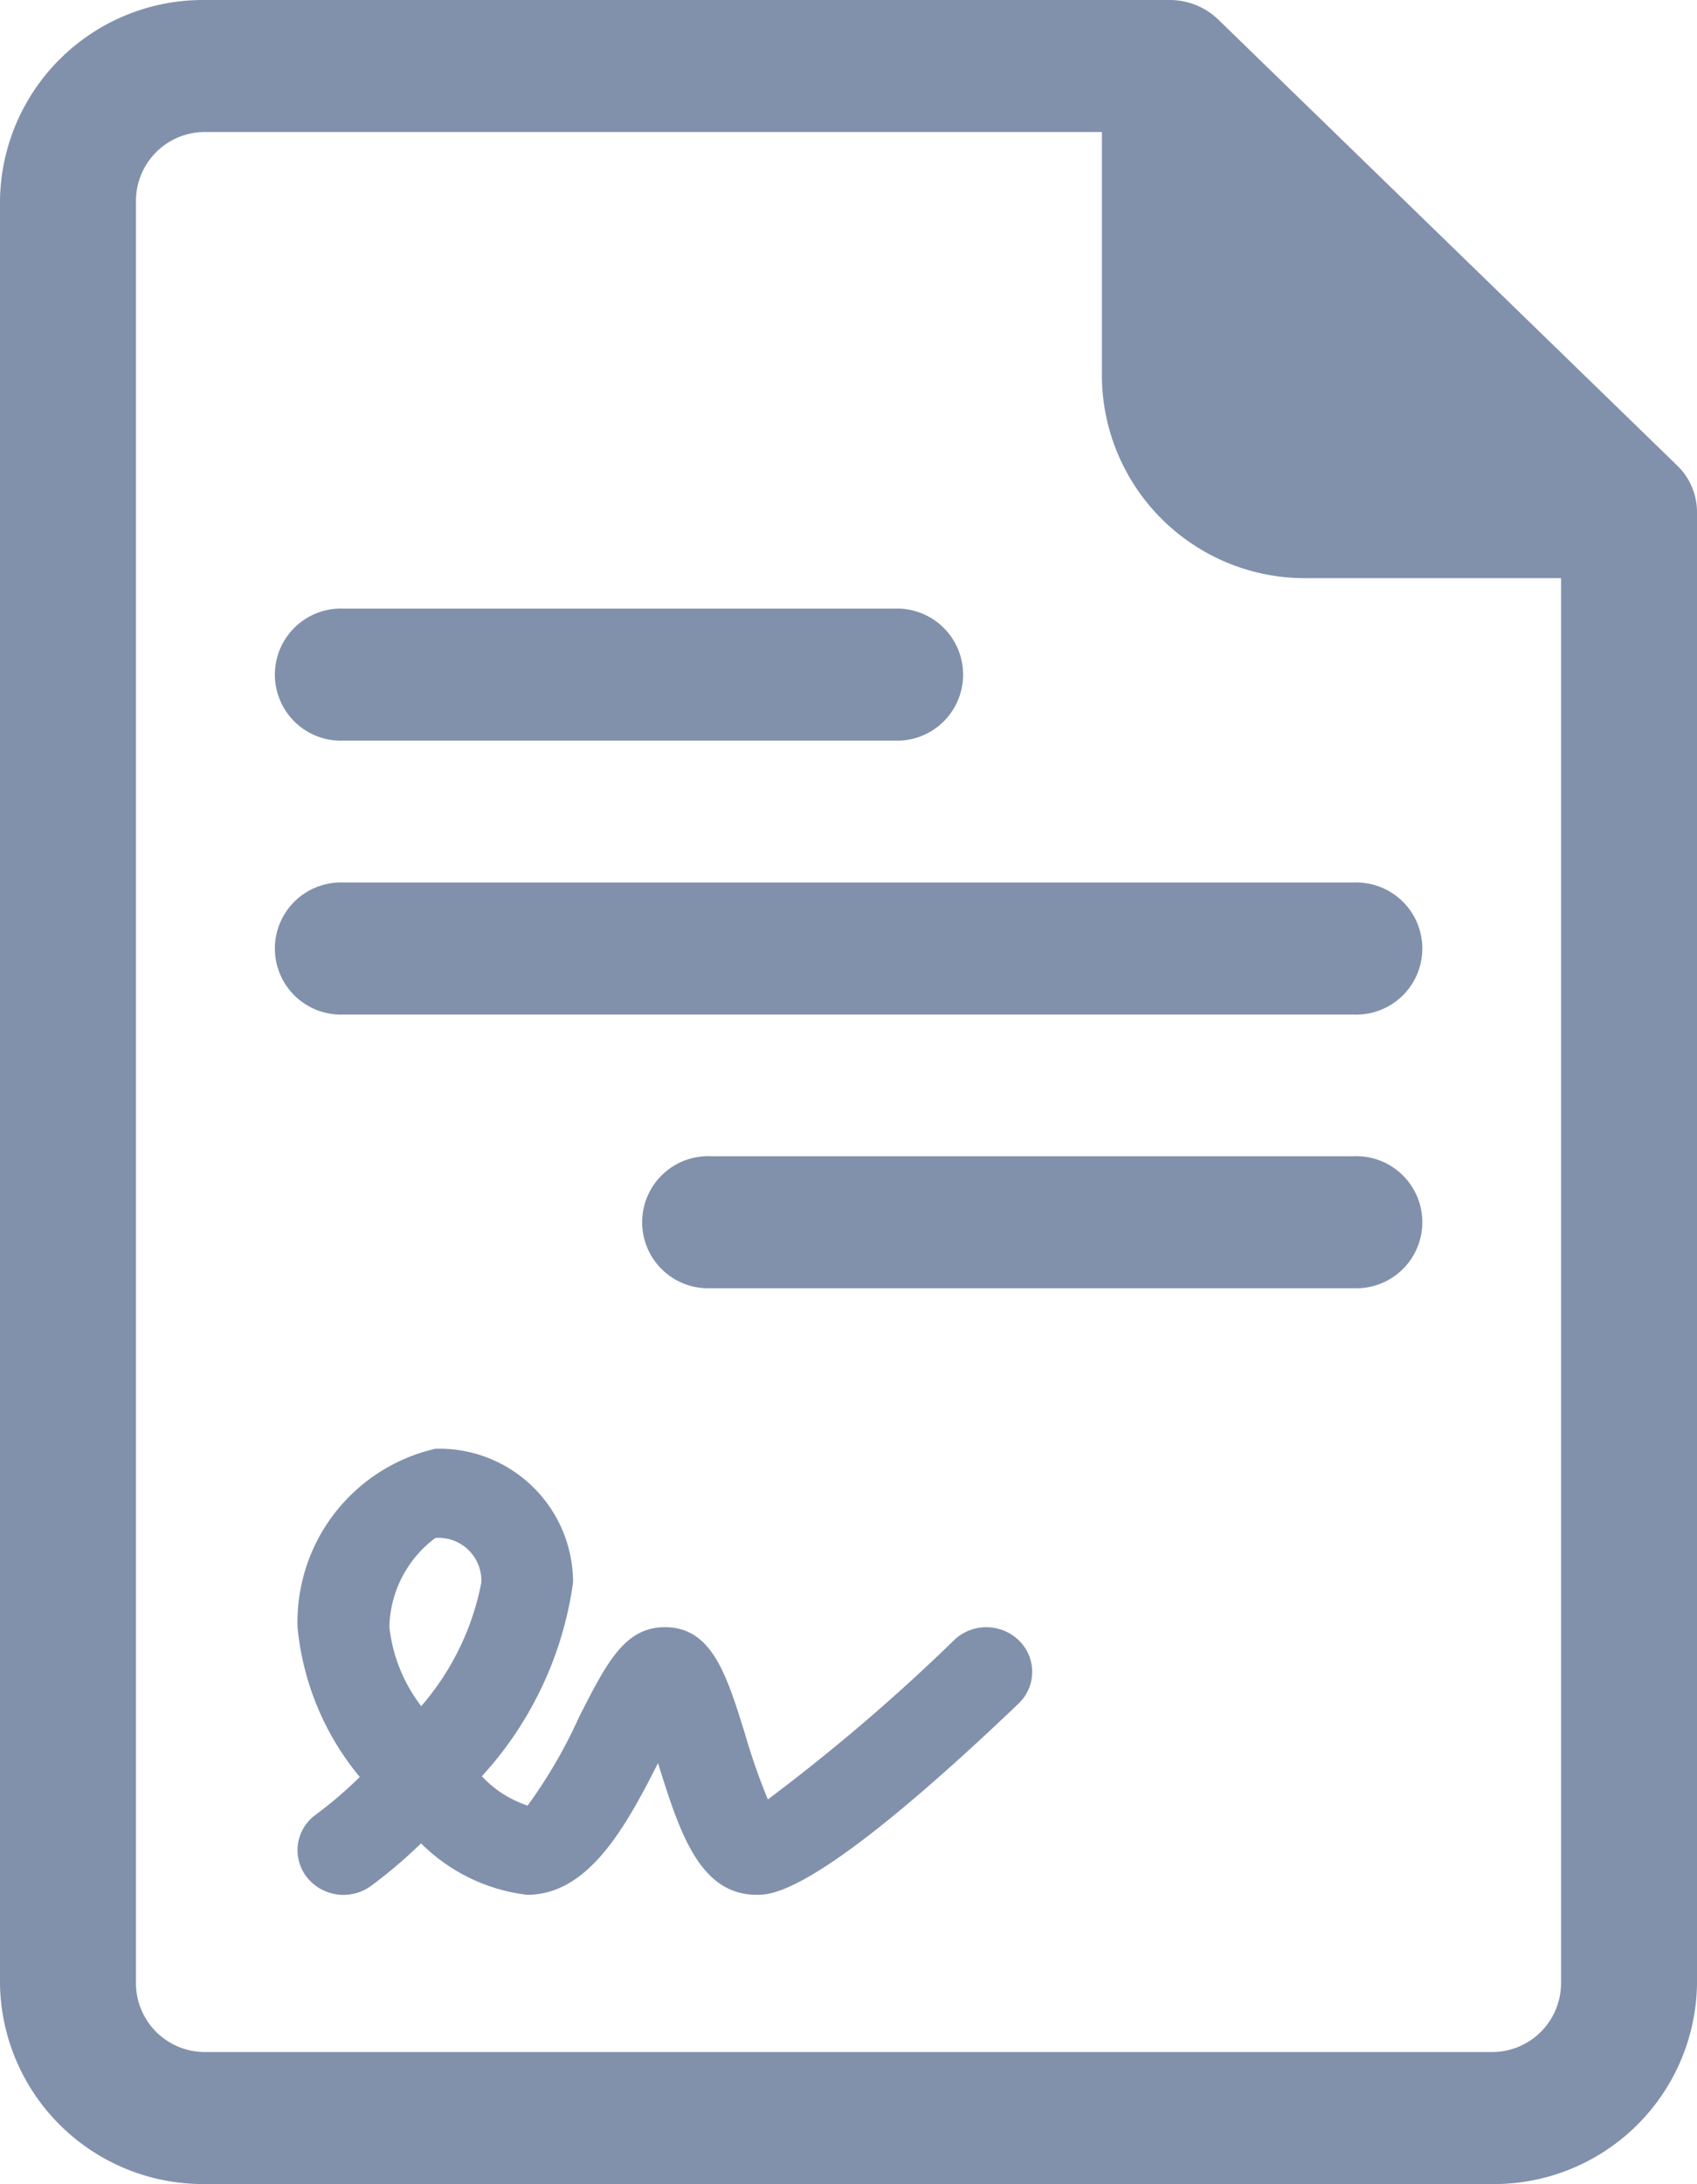 <svg xmlns="http://www.w3.org/2000/svg" xmlns:xlink="http://www.w3.org/1999/xlink" width="16.5" height="21.226" viewBox="0 0 16.5 21.226">
  <defs>
    <clipPath id="clip-path">
      <rect id="Rectangle_38221" data-name="Rectangle 38221" width="16.5" height="21.226" fill="#8191ac"/>
    </clipPath>
  </defs>
  <g id="Group_190784" data-name="Group 190784" transform="translate(0 0)">
    <g id="Group_190784-2" data-name="Group 190784" transform="translate(0 0)" clip-path="url(#clip-path)">
      <path id="Path_100406" data-name="Path 100406" d="M16.306,4.523,11.842.187A.679.679,0,0,0,11.375,0H2A1.975,1.975,0,0,0,0,1.943V19.283a1.975,1.975,0,0,0,2,1.943H14.5a1.974,1.974,0,0,0,2-1.943V4.977a.628.628,0,0,0-.194-.454M1.322,1.943A.67.67,0,0,1,2,1.283h8.714V3.676a1.975,1.975,0,0,0,2,1.943h2.464V19.283a.67.67,0,0,1-.678.66H2a.67.67,0,0,1-.678-.66Z" transform="translate(0 0)" fill="#8191ac"/>
      <path id="Path_100407" data-name="Path 100407" d="M12.745,10.8H6.494a.642.642,0,1,0,0,1.283h6.251a.642.642,0,1,0,0-1.283" transform="translate(0.417 0.437)" fill="#8191ac"/>
      <path id="Path_100408" data-name="Path 100408" d="M3.161,6.968H8.518a.642.642,0,1,0,0-1.283H3.161a.642.642,0,1,0,0,1.283" transform="translate(0.179 0.23)" fill="#8191ac"/>
      <path id="Path_100409" data-name="Path 100409" d="M3.161,9.527h9.822a.642.642,0,1,0,0-1.283H3.161a.642.642,0,1,0,0,1.283" transform="translate(0.179 0.333)" fill="#8191ac"/>
      <path id="Path_100410" data-name="Path 100410" d="M9.085,15.392a18.575,18.575,0,0,1-1.812,1.549,6.1,6.1,0,0,1-.22-.629c-.181-.584-.324-1.045-.781-1.045-.391,0-.568.348-.835.874a4.823,4.823,0,0,1-.5.86,1.067,1.067,0,0,1-.445-.285,3.5,3.5,0,0,0,.887-1.883,1.3,1.3,0,0,0-1.339-1.3A1.728,1.728,0,0,0,2.7,15.267a2.674,2.674,0,0,0,.605,1.456,4.031,4.031,0,0,1-.426.365.425.425,0,0,0-.09.607.455.455,0,0,0,.625.087,4.722,4.722,0,0,0,.487-.414,1.75,1.75,0,0,0,1.031.5c.6,0,.962-.667,1.273-1.28.207.662.4,1.28.96,1.28.149,0,.6,0,2.545-1.858a.425.425,0,0,0,.005-.613.455.455,0,0,0-.631-.005m-5.18.644a1.538,1.538,0,0,1-.311-.769A1.109,1.109,0,0,1,4.04,14.4a.416.416,0,0,1,.447.433,2.575,2.575,0,0,1-.583,1.2" transform="translate(0.193 0.547)" fill="#8191ac"/>
    </g>
  </g>
</svg>
